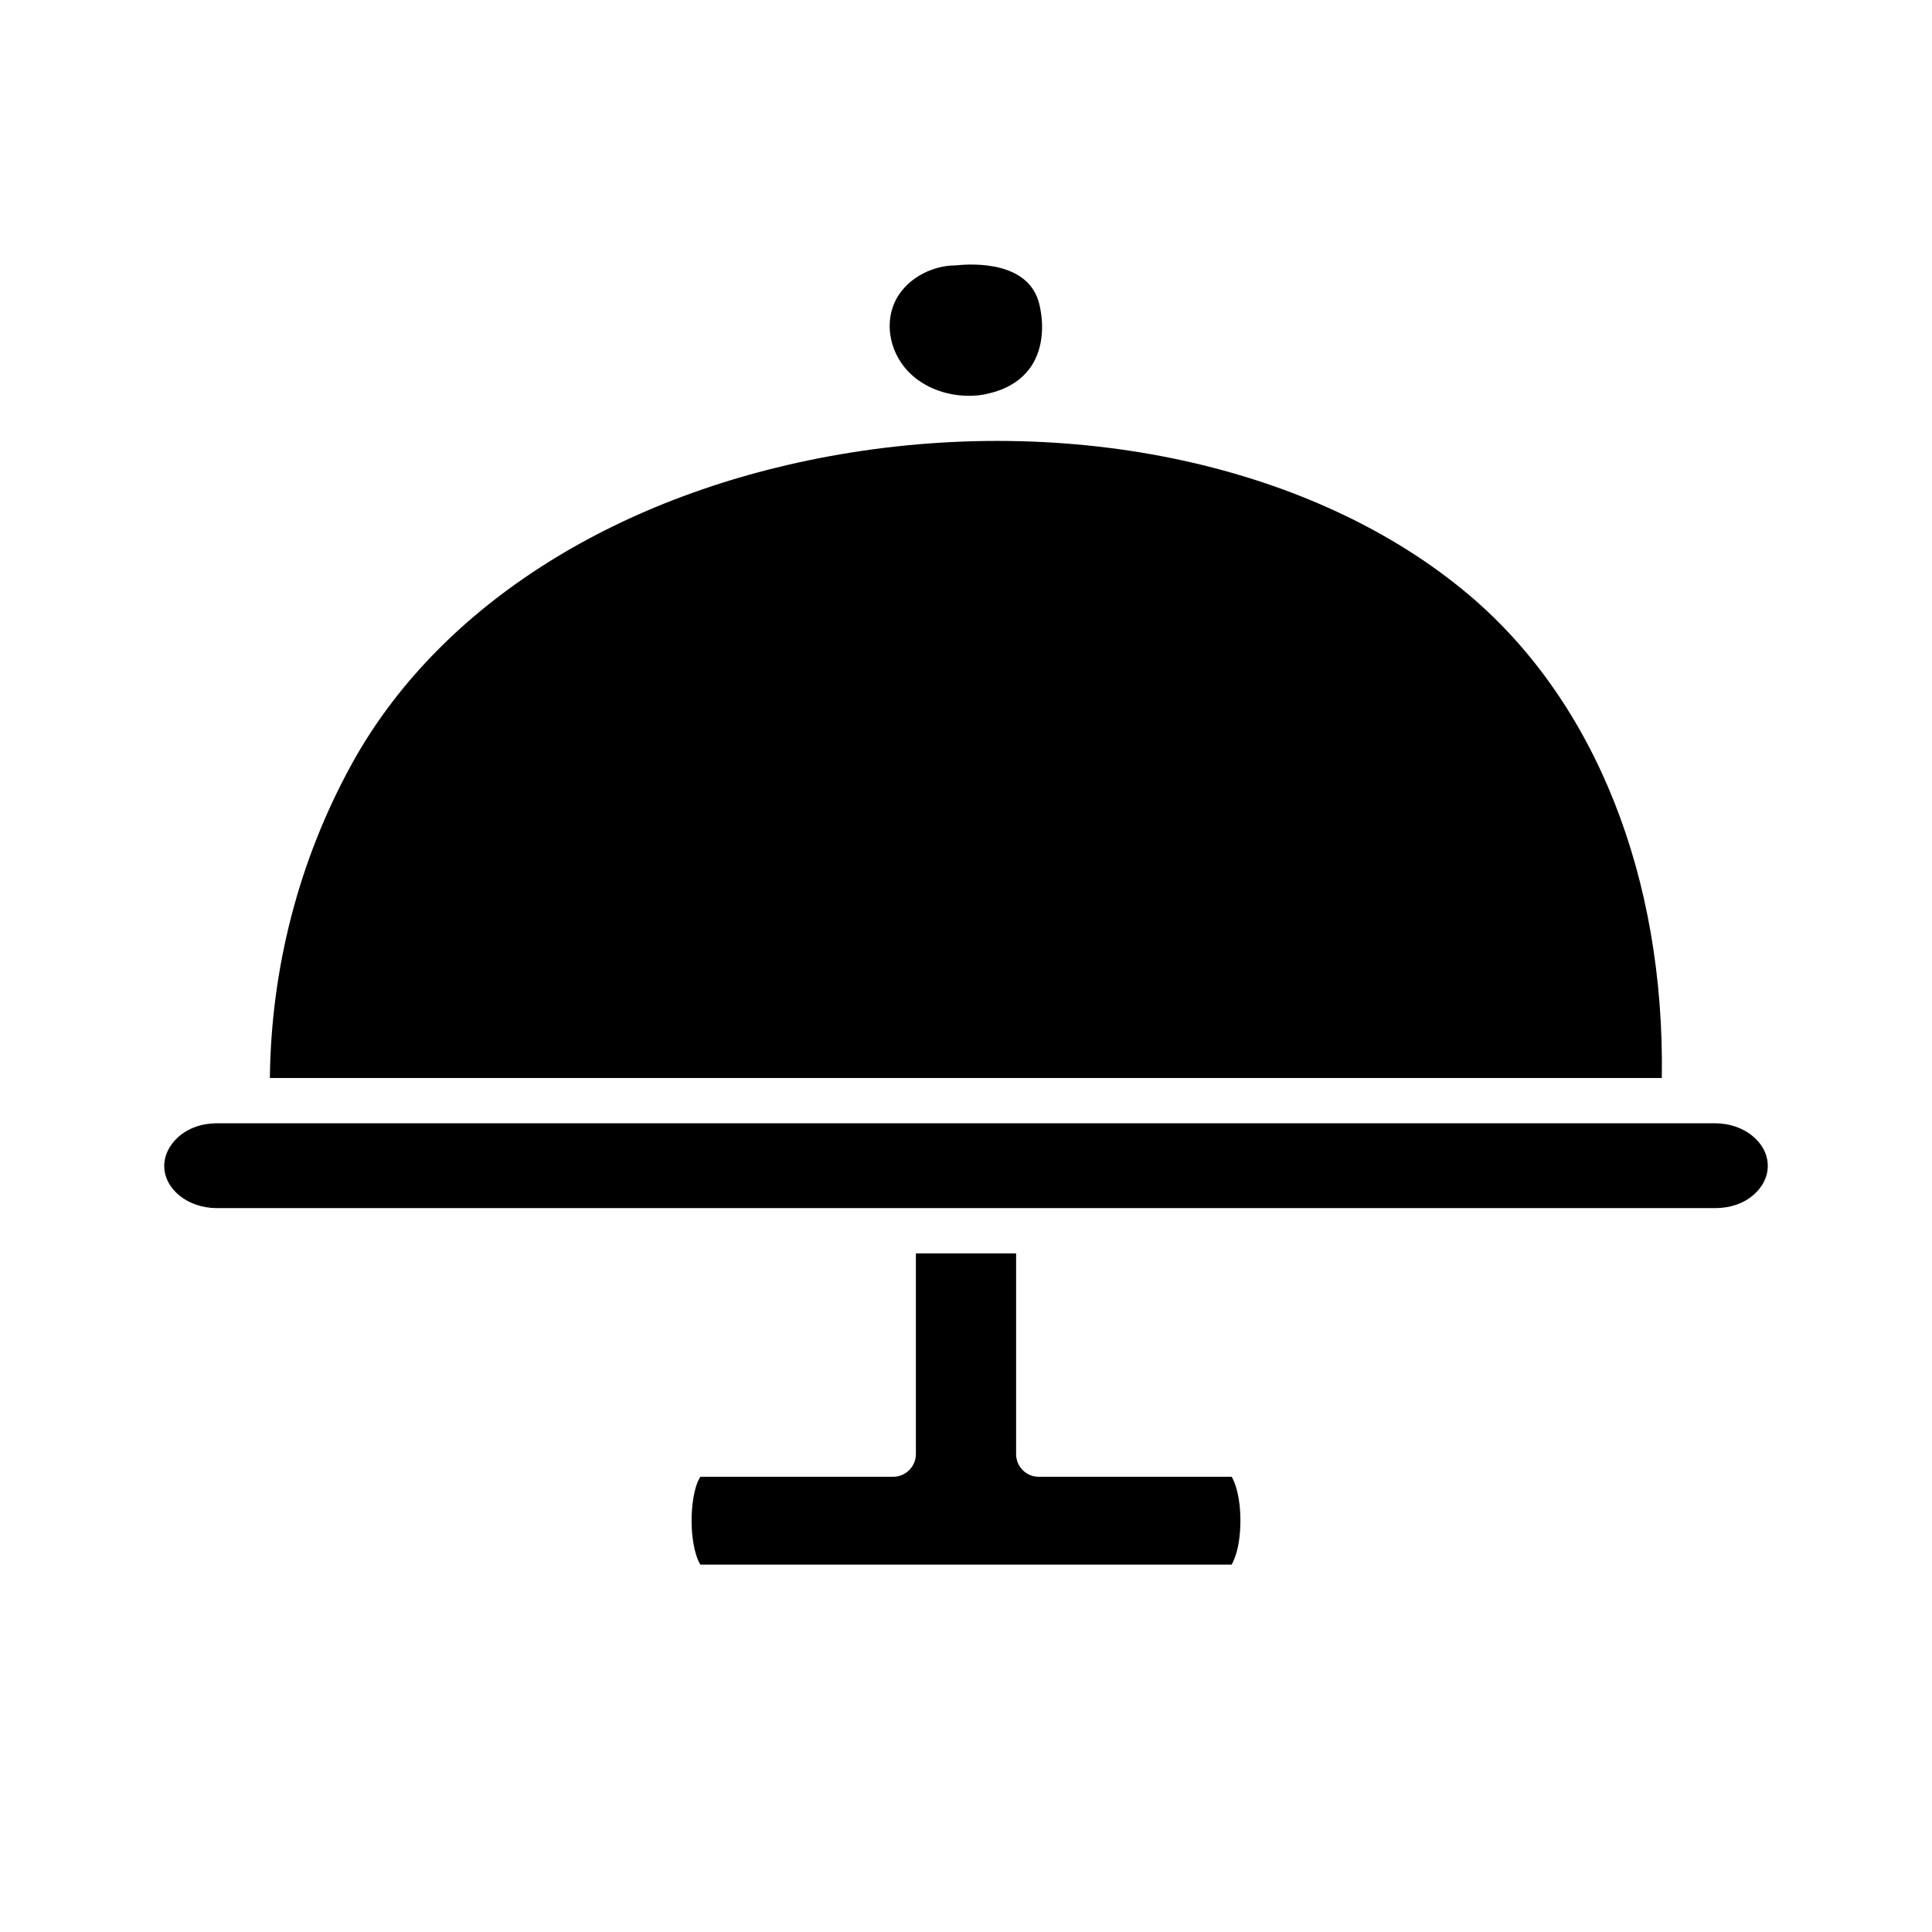 <svg xmlns="http://www.w3.org/2000/svg" viewBox="0 0 64 64"><path d="M58.56 38.62c0 .36-.17.7-.47.96-.33.29-.78.44-1.27.44H7.18c-.96 0-1.74-.63-1.74-1.4 0-.35.17-.69.47-.96.33-.29.78-.45 1.27-.45H56.82c.96 0 1.74.64 1.74 1.41zM55.05 35.71H8.94c.04-3.64.96-7.2 2.69-10.36 2.82-5.16 8.58-8.89 15.81-10.23 8.02-1.48 16.16.29 21.26 4.62 4.15 3.53 6.45 9.32 6.35 15.97zM34 12.34c-.28.32-.7.56-1.19.68-.26.07-.52.1-.8.09-.72-.02-1.39-.29-1.85-.73-.65-.62-.87-1.58-.53-2.35.31-.71 1.14-1.24 2.05-1.24.56-.06 2.41-.14 2.75 1.29.21.89.05 1.73-.43 2.26zM41.09 50.37c0 .5-.07.96-.21 1.29-.03.08-.06.14-.08.17H23.2c-.11-.17-.29-.66-.29-1.46 0-.48.07-.95.2-1.28.04-.08.07-.14.09-.17h6.39c.41 0 .75-.34.75-.75v-6.65h3.32v6.65c0 .41.33.75.75.75h6.39c.11.17.29.66.29 1.45z"/></svg>